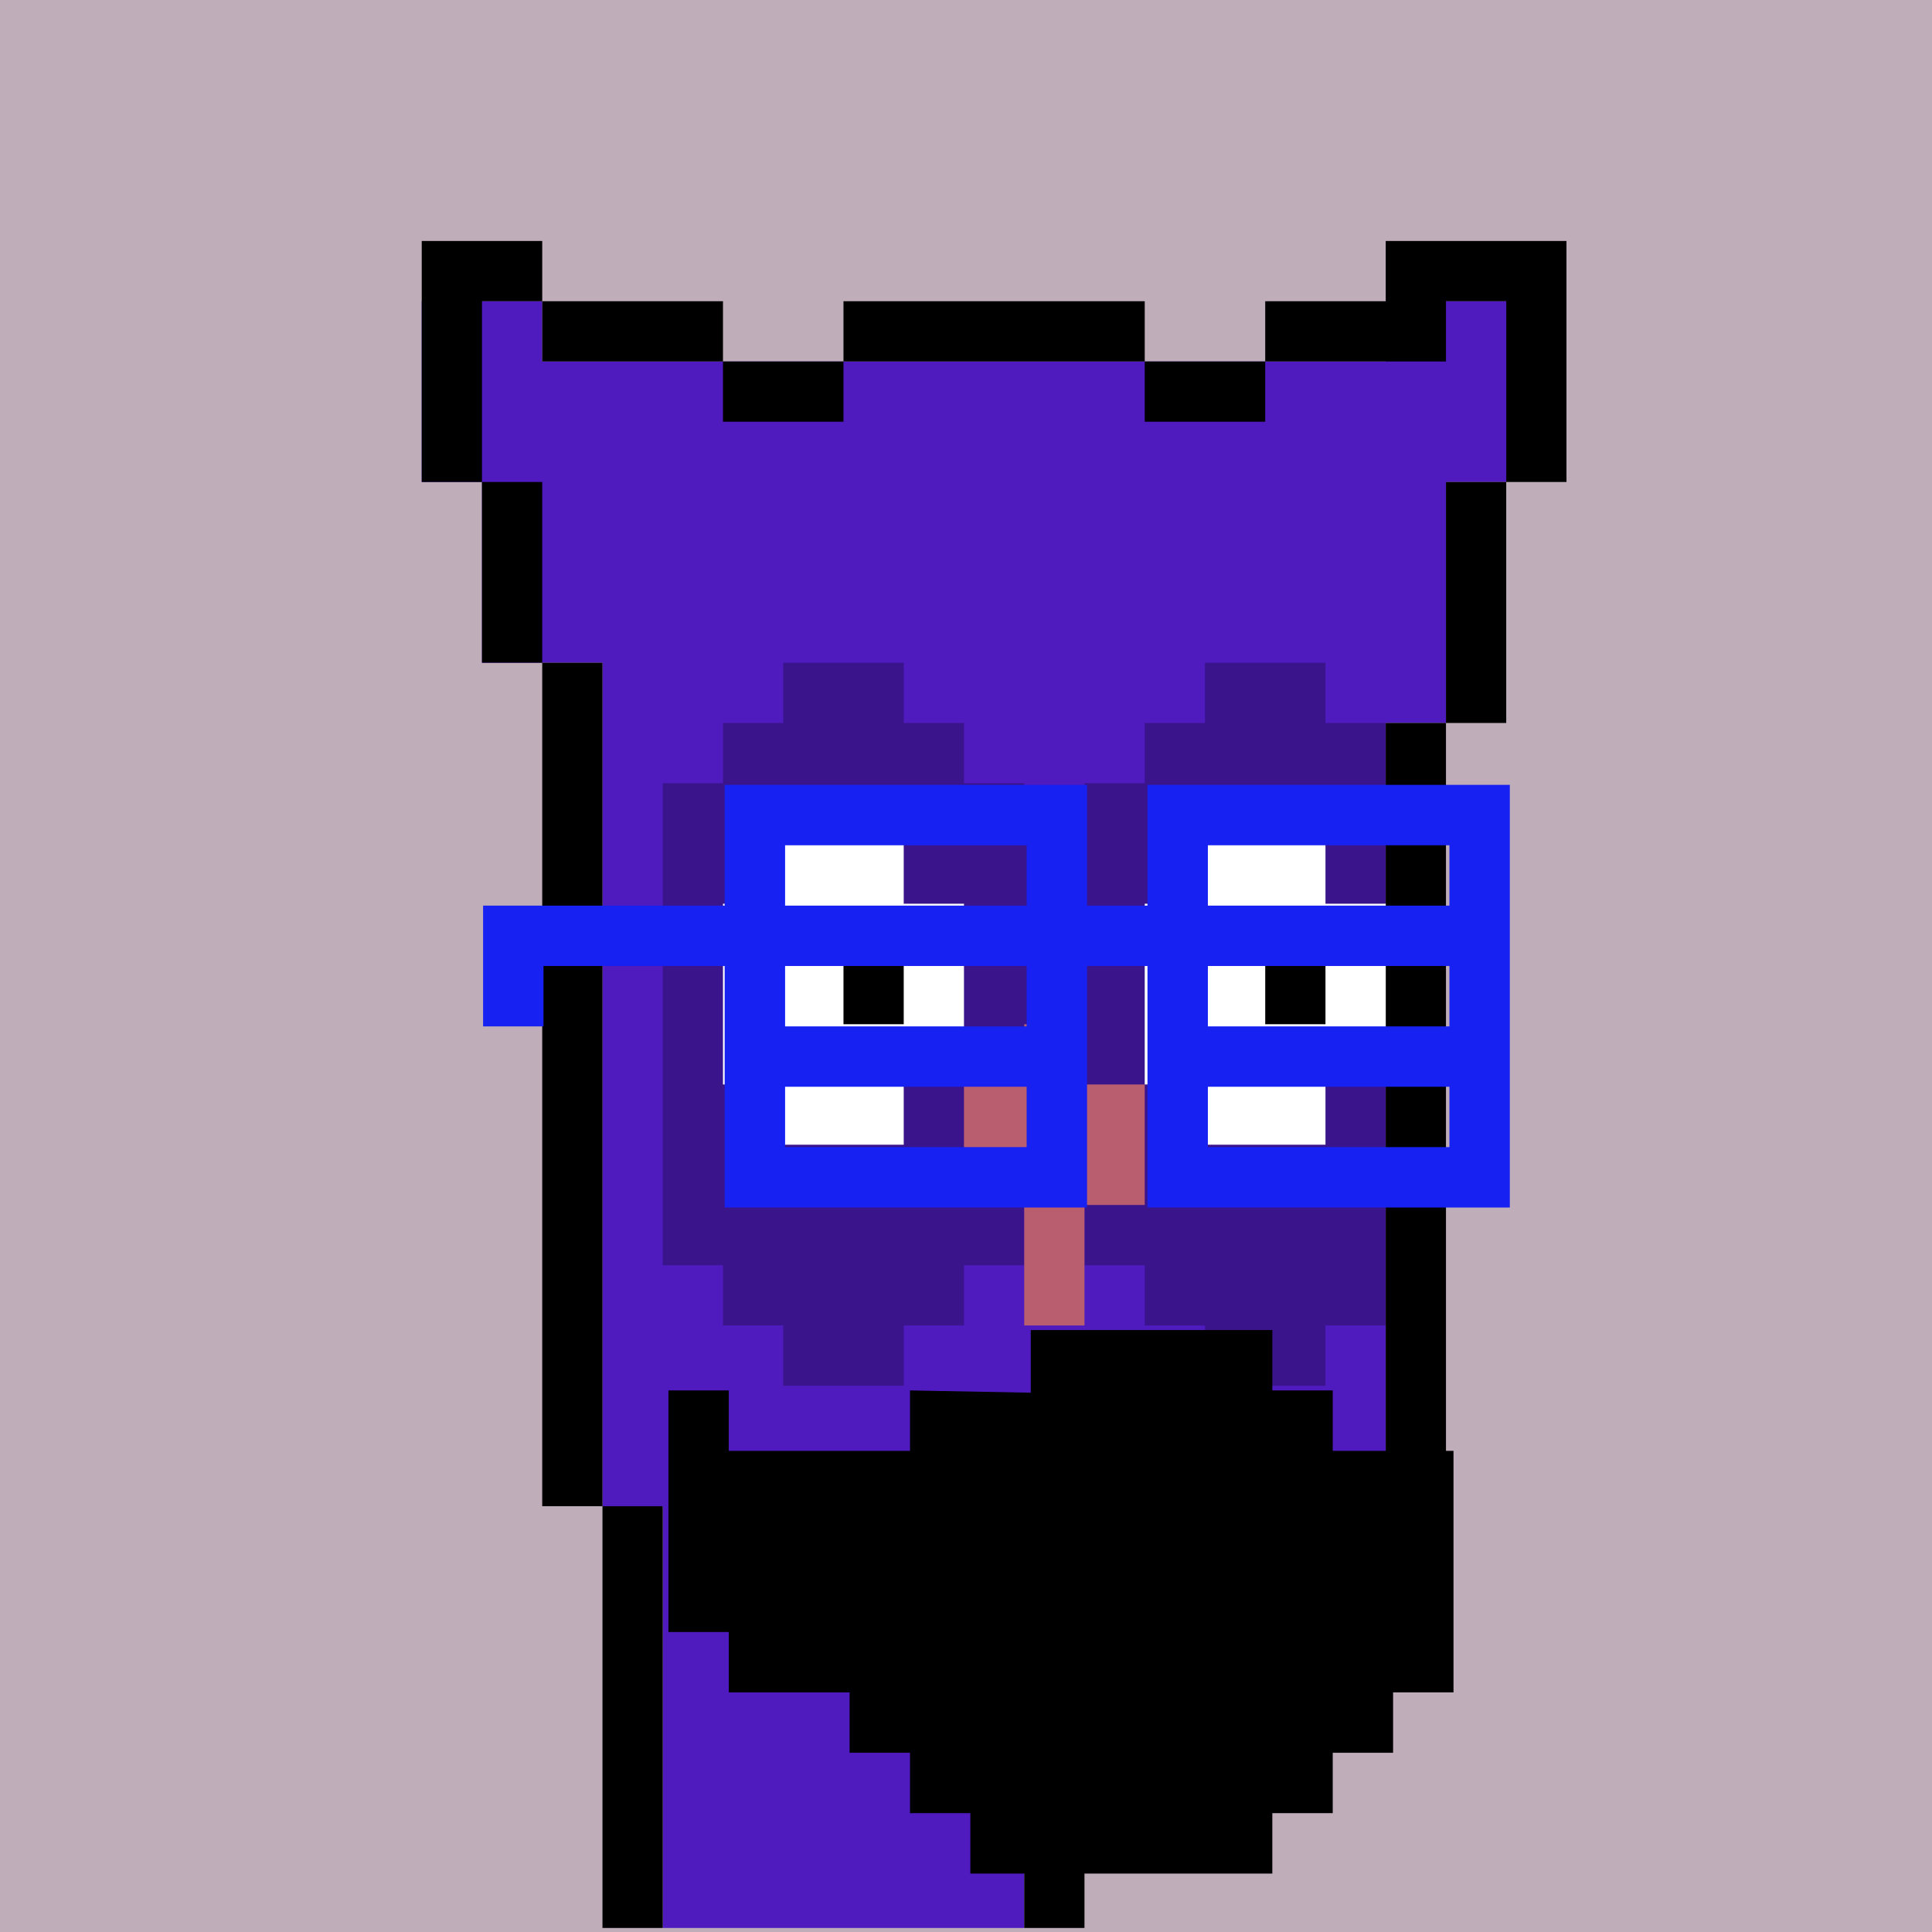 <svg width="100%" height="100%" viewBox="0 0 1280 1280" version="1.1" xmlns="http://www.w3.org/2000/svg" xmlns:xlink="http://www.w3.org/1999/xlink" xml:space="preserve" xmlns:serif="http://www.serif.com/" style="fill-rule:evenodd;clip-rule:evenodd;stroke-linejoin:round;stroke-miterlimit:2;"><rect x="0" y="0" width="1280" height="1280" fill="#333333" stroke="none"/><g transform="matrix(2,0,0,2,0,0)"><g id="background" transform="matrix(20,0,0,20,0,0)"><rect x="0" y="0" width="32" height="32" style="fill:#BFADB9;"/></g>
<g id="meshs" transform="matrix(18.48,0,0,19.567,-0.485,14.474)"><g id="eule" transform="matrix(0.054,0,0,0.051,0.026,-0.74)">
            <path id="color1" serif:id="color" d="M220,640L220,500L200,500L200,220L160,220L160,160L140,160L140,100L180,100L180,120L460,120L460,100L500,100L500,160L480,160L480,240L460,240L460,560L400,560L400,580L340,580L340,640L220,640Z" style="fill:#4F1BBF;"/>
            <path d="M460,240L440,240L440,220L400,220L400,240L380,240L380,260L360,260L360,280L340,280L340,260L320,260L320,240L300,240L300,220L260,220L260,240L240,240L240,260L220,260L220,420L240,420L240,440L260,440L260,460L300,460L300,440L320,440L320,420L340,420L340,400L360,400L360,420L380,420L380,440L400,440L400,460L440,460L440,440L460,440L460,240Z" style="fill-opacity:0.27;"/>
            <path d="M320,360L340,360L340,340L360,340L360,360L380,360L380,400L360,400L360,440L340,440L340,400L320,400L320,360Z" style="fill:rgb(185,94,111);"/>
            <path d="M200,640L200,500L180,500L180,220L160,220L160,160L140,160L140,80L180,80L180,100L240,100L240,120L280,120L280,100L380,100L380,120L420,120L420,100L460,100L460,80L520,80L520,160L500,160L500,240L480,240L480,540L460,540L460,560L420,560L420,600L360,600L360,640L340,640L340,580L400,580L400,560L420,560L420,540L460,540L460,240L480,240L480,160L500,160L500,100L480,100L480,120L420,120L420,140L380,140L380,120L280,120L280,140L240,140L240,120L180,120L180,100L160,100L160,160L180,160L180,220L200,220L200,500L220,500L220,640L200,640Z"/>
            <g transform="matrix(1,0,0,1,-1.13687e-13,-20)">
                <path d="M300,300L300,320L320,320L320,380L300,380L300,400L260,400L260,380L240,380L240,320L260,320L260,300L300,300Z" style="fill:white;"/>
            </g>
            <g transform="matrix(1,0,0,1,140,-20)">
                <path d="M300,300L300,320L320,320L320,380L300,380L300,400L260,400L260,380L240,380L240,320L260,320L260,300L300,300Z" style="fill:white;"/>
            </g>
            <rect x="280" y="320" width="20" height="20"/>
            <g transform="matrix(1,0,0,1,140,2.85993e-13)">
                <rect x="280" y="320" width="20" height="20"/>
            </g>
        </g></g><g id="accessoiries" transform="matrix(22.574,0,0,15.051,-20.684,82.937)">null</g>
		<g transform="matrix(1.556,0,0,1.383,-4746.67,-2484.46)">
			<g id="bart"><path d="M3192.86,2129.47L3205.72,2129.47L3205.71,2143.94L3244.29,2143.94L3244.29,2129.47L3270,2130.01L3270,2115.01L3321.43,2115.01L3321.43,2129.47L3334.29,2129.47L3334.29,2143.94L3360,2143.94L3360,2201.8L3347.14,2201.8L3347.14,2216.26L3334.29,2216.26L3334.29,2230.72L3321.43,2230.72L3321.43,2245.19L3257.14,2245.19L3257.14,2230.72L3244.29,2230.72L3244.29,2216.26L3231.43,2216.26L3231.43,2201.8L3205.71,2201.8L3205.71,2187.33L3192.86,2187.33L3192.86,2129.47Z" style="fill:black;"/></g>
        </g>
	<g id="glases" transform="matrix(14.971,0,0,15,90.165,180)"><g id="party" transform="matrix(1.053,0,0,1,-0.315,-1)">
                <path d="M6,11.667L4.731,11.667L4.731,9L9.807,9L9.807,6.333L17.422,6.333L17.422,9L18.692,9L18.692,6.333L26.306,6.333L26.306,15.667L18.692,15.667L18.692,10.333L17.422,10.333L17.422,15.667L9.807,15.667L9.807,10.333L6,10.333L6,11.667ZM11.077,13L16.153,13L16.153,14.333L11.077,14.333L11.077,13ZM19.961,13L25.037,13L25.037,14.333L19.961,14.333L19.961,13ZM11.077,10.333L16.153,10.333L16.153,11.667L11.077,11.667L11.077,10.333ZM19.961,10.333L25.037,10.333L25.037,11.667L19.961,11.667L19.961,10.333ZM11.077,7.667L16.153,7.667L16.153,9L11.077,9L11.077,7.667ZM19.961,7.667L25.037,7.667L25.037,9L19.961,9L19.961,7.667Z" style="fill:#1621F2;"/>
            </g></g></g></svg>